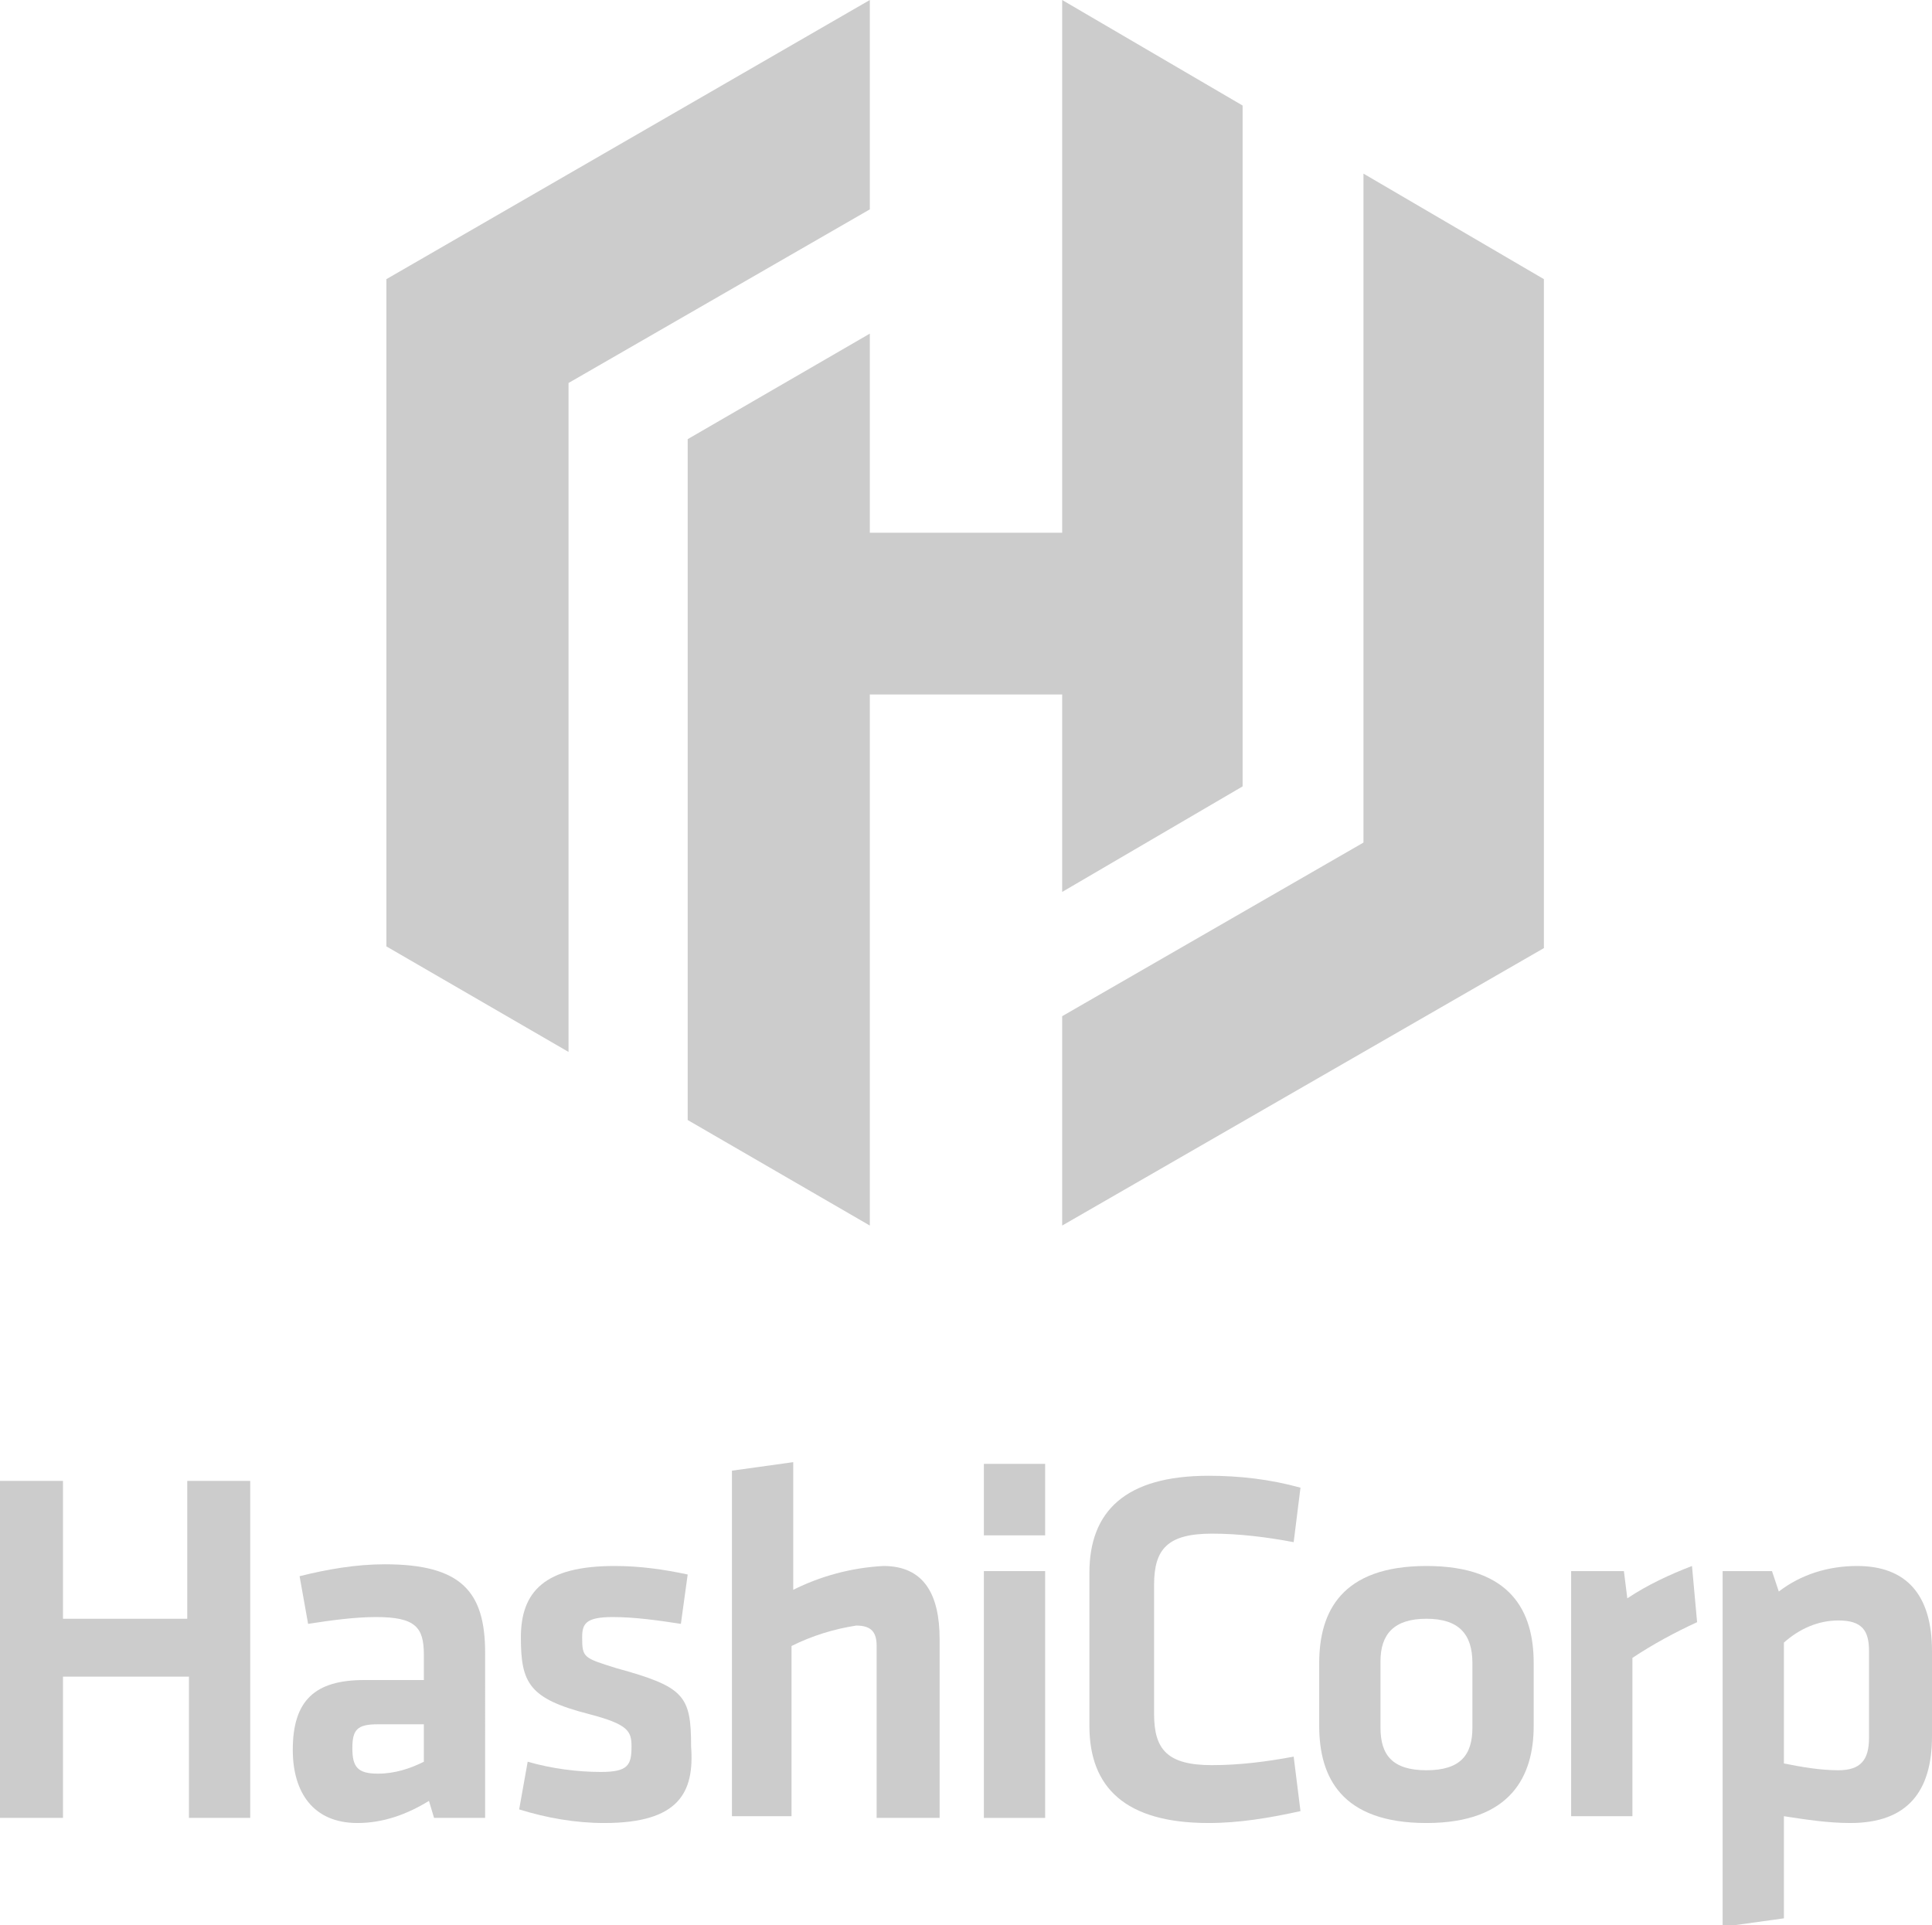 <?xml version="1.0" encoding="utf-8"?>
<!-- Generator: Adobe Illustrator 22.0.1, SVG Export Plug-In . SVG Version: 6.00 Build 0)  -->
<svg version="1.1" id="Layer_1" xmlns="http://www.w3.org/2000/svg" xmlns:xlink="http://www.w3.org/1999/xlink" x="0px" y="0px"
	 viewBox="0 0 113.5 113.1" style="enable-background:new 0 0 113.5 113.1;" xml:space="preserve">
<style type="text/css">
	.st0{fill:#CCCCCC;}
</style>
<title>VertAsset 1</title>
<g id="Layer_2_1_">
	<g id="Logo">
		<polygon class="st0" points="51.1,0 22.7,16.4 22.7,16.4 22.7,55.6 33.4,61.8 33.4,22.5 51.1,12.3 		"/>
		<polygon class="st0" points="62.4,0 62.4,31.3 51.1,31.3 51.1,19.6 40.4,25.8 40.4,65.8 51.1,72 51.1,40.8 62.4,40.8 62.4,52.4 
			73,46.2 73,6.2 		"/>
		<polygon class="st0" points="62.4,72 90.7,55.7 90.7,55.6 90.7,16.4 80.1,10.2 80.1,49.5 62.4,59.7 		"/>
		<path class="st0" d="M11.1,106.8v-8.3H3.7v8.3H0V87h3.7v8.1H11V87h3.7v19.8H11.1z"/>
		<path class="st0" d="M28.5,106.8h-3l-0.3-1c-1.3,0.8-2.7,1.3-4.2,1.3c-2.6,0-3.8-1.8-3.8-4.3c0-2.9,1.3-4.1,4.2-4.1h3.5v-1.5
			c0-1.6-0.5-2.2-2.8-2.2c-1.3,0-2.7,0.2-4,0.4l-0.5-2.8c1.6-0.4,3.3-0.7,5-0.7c4.5,0,5.9,1.6,5.9,5.2L28.5,106.8z M24.9,101.3h-2.7
			c-1.2,0-1.5,0.3-1.5,1.4s0.3,1.5,1.5,1.5c1,0,1.9-0.3,2.7-0.7V101.3z"/>
		<path class="st0" d="M35.5,107.1c-1.7,0-3.4-0.3-5-0.8l0.5-2.8c1.4,0.4,2.9,0.6,4.3,0.6c1.6,0,1.8-0.4,1.8-1.5
			c0-0.9-0.2-1.3-2.5-1.9c-3.5-0.9-4-1.8-4-4.5S32,92,36.1,92c1.5,0,2.9,0.2,4.3,0.5L40,95.4c-1.3-0.2-2.7-0.4-4-0.4
			c-1.6,0-1.8,0.4-1.8,1.2c0,1.2,0.1,1.2,2,1.8c4,1.1,4.4,1.6,4.4,4.6C40.8,105.3,39.9,107.1,35.5,107.1z"/>
		<path class="st0" d="M51.5,106.8V96.7c0-0.8-0.3-1.2-1.2-1.2c-1.3,0.2-2.6,0.6-3.8,1.2v10H43V86.4l3.6-0.5v7.5
			c1.6-0.8,3.4-1.3,5.3-1.4c2.4,0,3.3,1.7,3.3,4.3v10.5H51.5z"/>
		<path class="st0" d="M57.8,90.2V86h3.6v4.2H57.8z M57.8,106.8V92.3h3.6v14.5H57.8z"/>
		<path class="st0" d="M64,92.4c0-3.6,2.1-5.7,7-5.7c1.8,0,3.6,0.2,5.4,0.7L76,90.6c-1.6-0.3-3.2-0.5-4.8-0.5c-2.6,0-3.4,0.9-3.4,3
			v7.6c0,2.1,0.8,3,3.4,3c1.6,0,3.2-0.2,4.8-0.5l0.4,3.2c-1.8,0.4-3.6,0.7-5.4,0.7c-4.9,0-7-2.1-7-5.7V92.4z"/>
		<path class="st0" d="M83.8,107.1c-5,0-6.3-2.7-6.3-5.7v-3.7c0-3,1.3-5.7,6.3-5.7s6.3,2.7,6.3,5.7v3.7
			C90.1,104.3,88.8,107.1,83.8,107.1z M83.8,95.1c-1.9,0-2.7,0.9-2.7,2.5v3.9c0,1.6,0.7,2.5,2.7,2.5s2.7-0.9,2.7-2.5v-3.8
			C86.5,96,85.7,95.1,83.8,95.1L83.8,95.1z"/>
		<path class="st0" d="M99.7,95.3c-1.3,0.6-2.6,1.3-3.8,2.1v9.3h-3.6V92.3h3.1l0.2,1.6c1.2-0.8,2.5-1.4,3.8-1.9L99.7,95.3z"/>
		<path class="st0" d="M113.5,102c0,3.2-1.4,5.1-4.8,5.1c-1.3,0-2.6-0.2-3.9-0.4v6l-3.6,0.5V92.3h2.9l0.4,1.2c1.3-1,2.9-1.5,4.6-1.5
			c2.9,0,4.4,1.7,4.4,5V102z M104.8,103.6c1,0.2,2.1,0.4,3.2,0.4c1.3,0,1.8-0.6,1.8-1.9V97c0-1.2-0.4-1.8-1.8-1.8
			c-1.2,0-2.3,0.5-3.2,1.3V103.6z"/>
	</g>
</g>
</svg>
